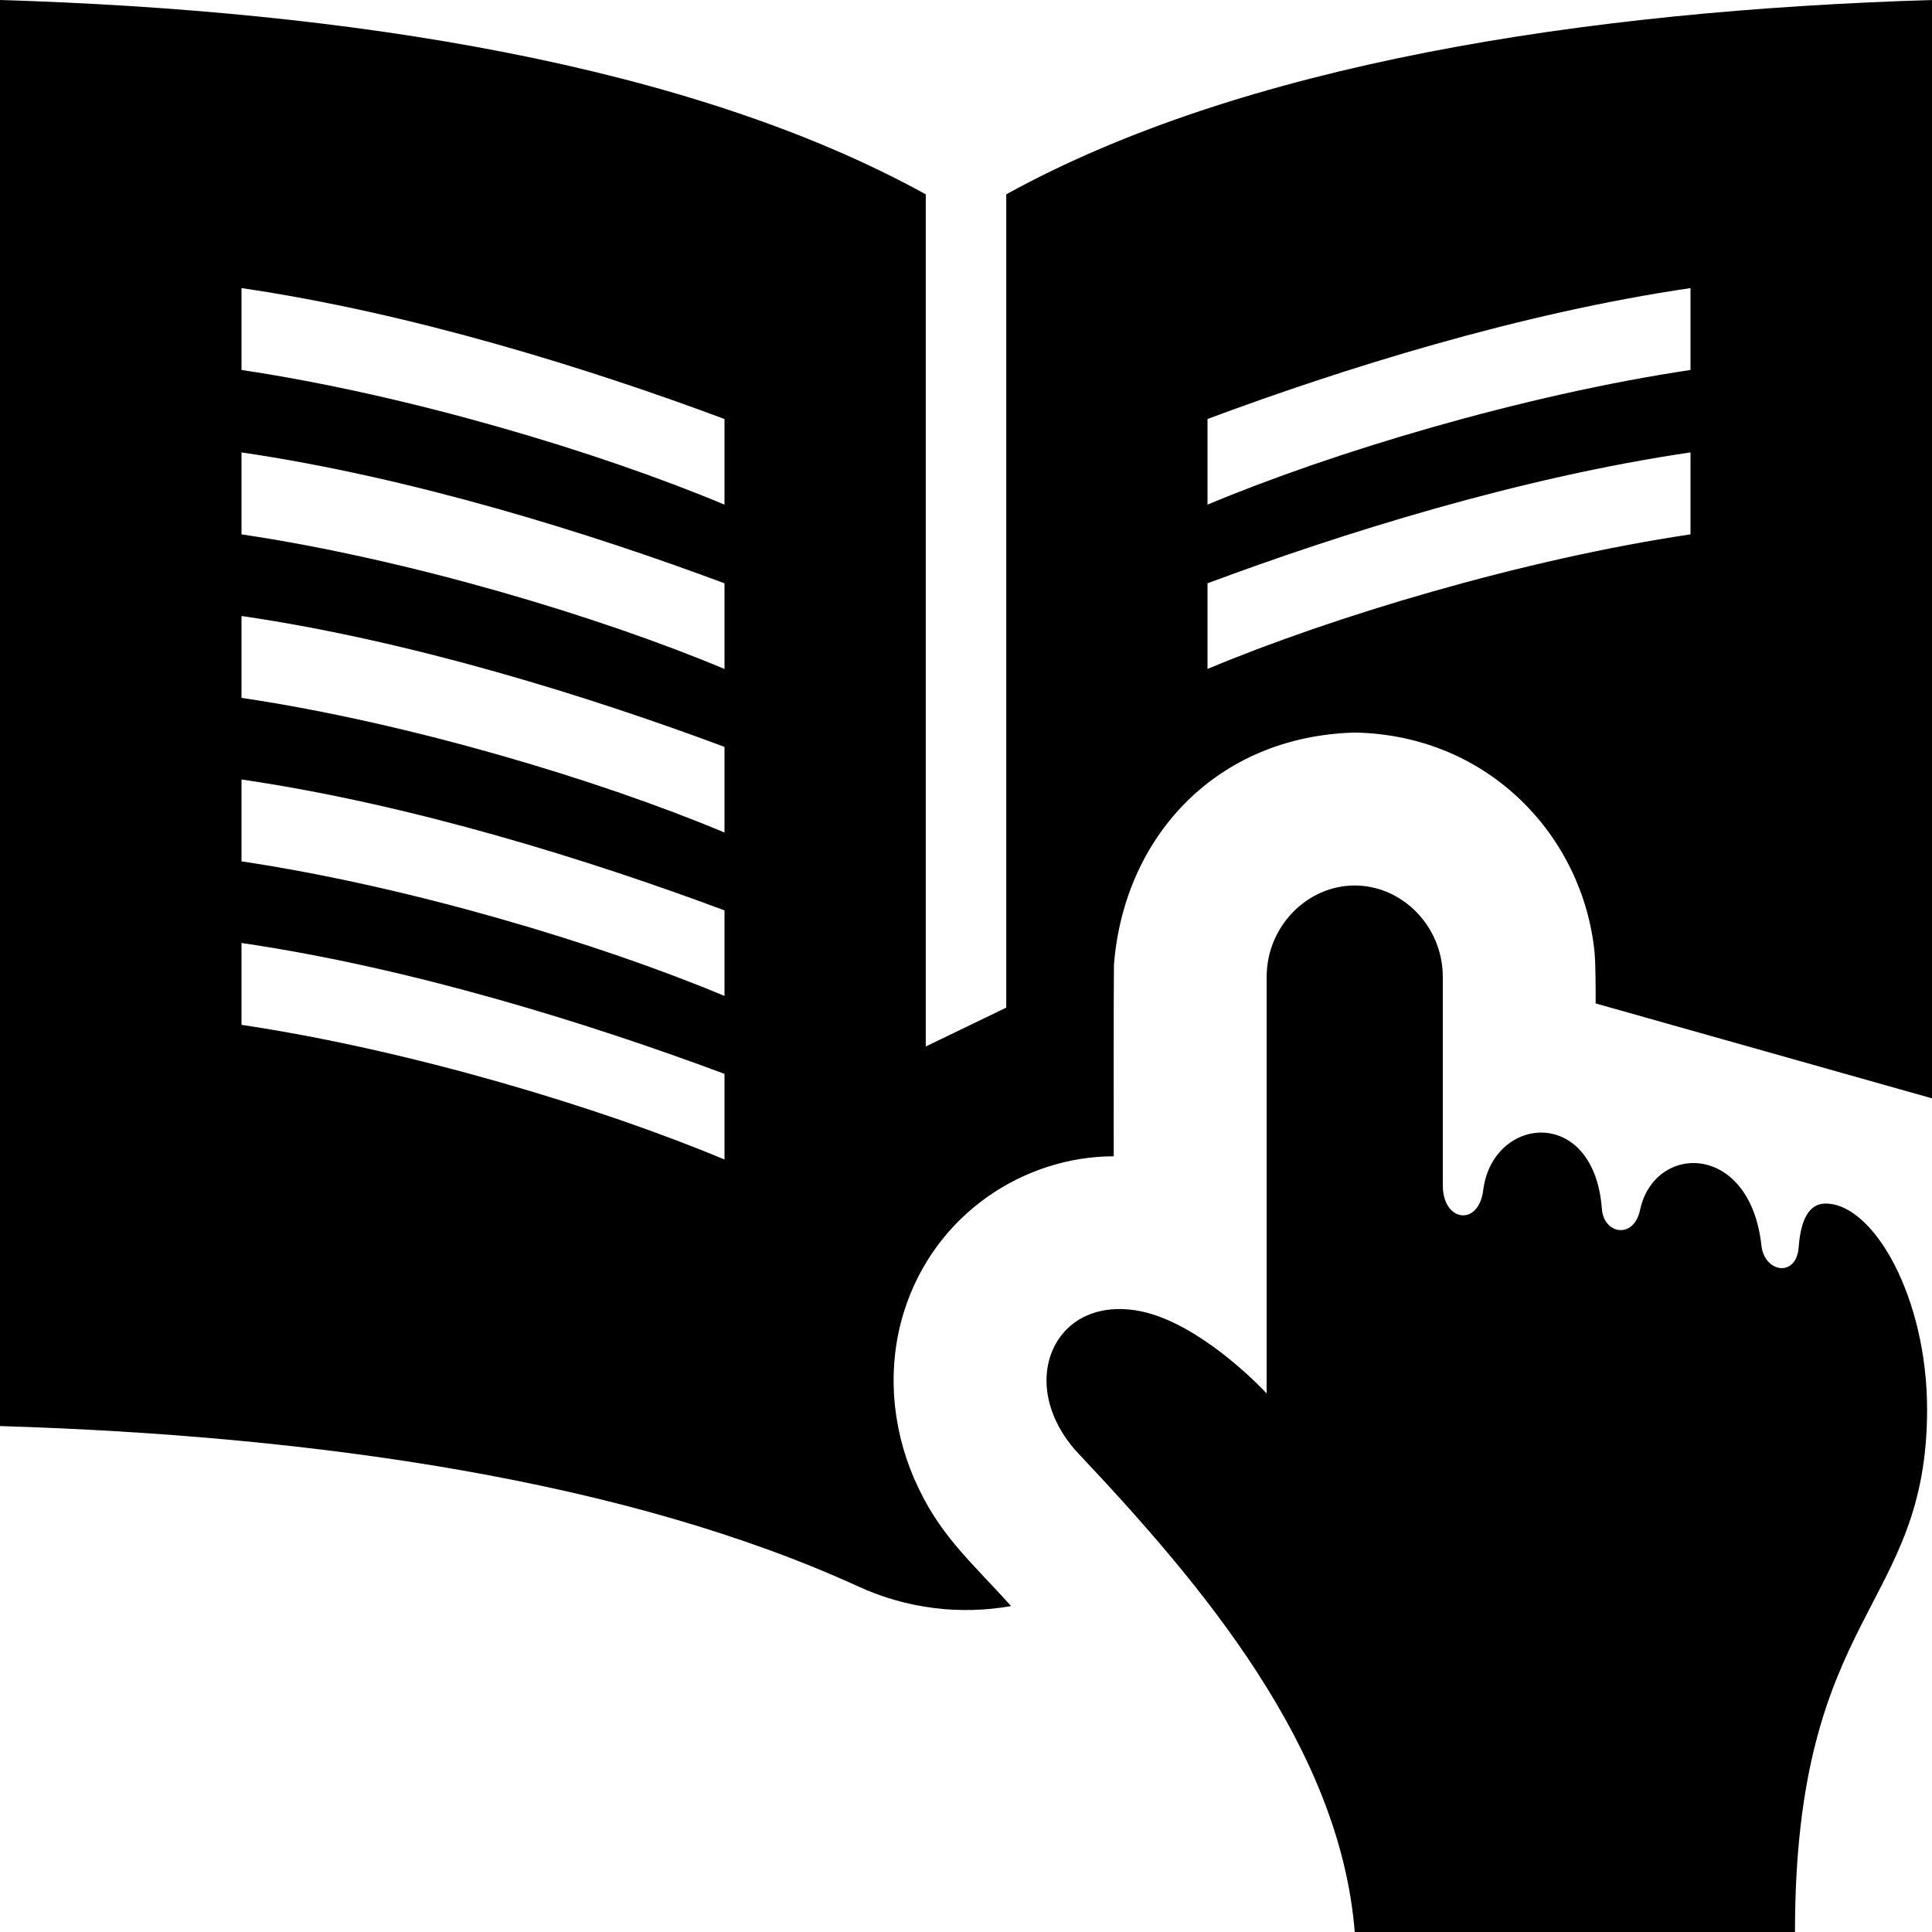 <svg width="24" height="24" xmlns="http://www.w3.org/2000/svg" fill-rule="evenodd" clip-rule="evenodd"><path d="M22.298 24h-5.469c-.182-2.287-1.893-4.311-3.43-5.941-.267-.283-.399-.611-.399-.908 0-.538.415-.979 1.105-.874.662.101 1.374.761 1.63 1.033v-5.175c0-.627.503-1.135 1.094-1.135.591 0 1.094.508 1.094 1.135v2.591c0 .454.445.513.502.059.118-.93 1.378-1.054 1.474.232.023.316.396.38.474.015.178-.837 1.367-.845 1.508.44.036.336.435.404.463.02.028-.388.155-.541.333-.541.6 0 1.262 1.17 1.262 2.557 0 2.492-1.641 2.498-1.641 6.492zm-9.798-21.586c2.933-1.617 7.169-2.282 11.5-2.414v13.644l-4.178-1.179c0-.145 0-.491-.014-.635-.14-1.419-1.295-2.698-2.979-2.73-1.729.048-2.866 1.303-2.991 2.882-.005.209-.003 2.166-.003 2.382-1.099 0-2.222.703-2.607 1.935-.21.678-.154 1.414.126 2.064.301.698.695 1.02 1.206 1.588-.636.113-1.295.032-1.893-.241-2.872-1.315-6.73-1.875-10.667-1.995v-17.715c4.331.132 8.568.797 11.5 2.414v10.586l1-.483v-10.103zm-9.5 10.317c2.086.312 4.451 1.024 6 1.673v-1.064c-1.668-.622-3.881-1.315-6-1.626v1.017zm0-2.031c2.086.312 4.451 1.023 6 1.672v-1.063c-1.668-.622-3.881-1.316-6-1.626v1.017zm0-2.031c2.086.311 4.451 1.023 6 1.673v-1.064c-1.668-.622-3.881-1.316-6-1.626v1.017zm0-2.031c2.086.311 4.451 1.023 6 1.672v-1.064c-1.668-.622-3.881-1.315-6-1.626v1.018zm18-1.018c-2.119.311-4.332 1.004-6 1.626v1.064c1.549-.649 3.914-1.361 6-1.672v-1.018zm-18-2.041c2.119.31 4.332 1.004 6 1.626v1.064c-1.549-.65-3.914-1.361-6-1.673v-1.017zm18 1.017c-2.086.312-4.451 1.023-6 1.673v-1.064c1.668-.622 3.881-1.316 6-1.626v1.017z"/></svg>